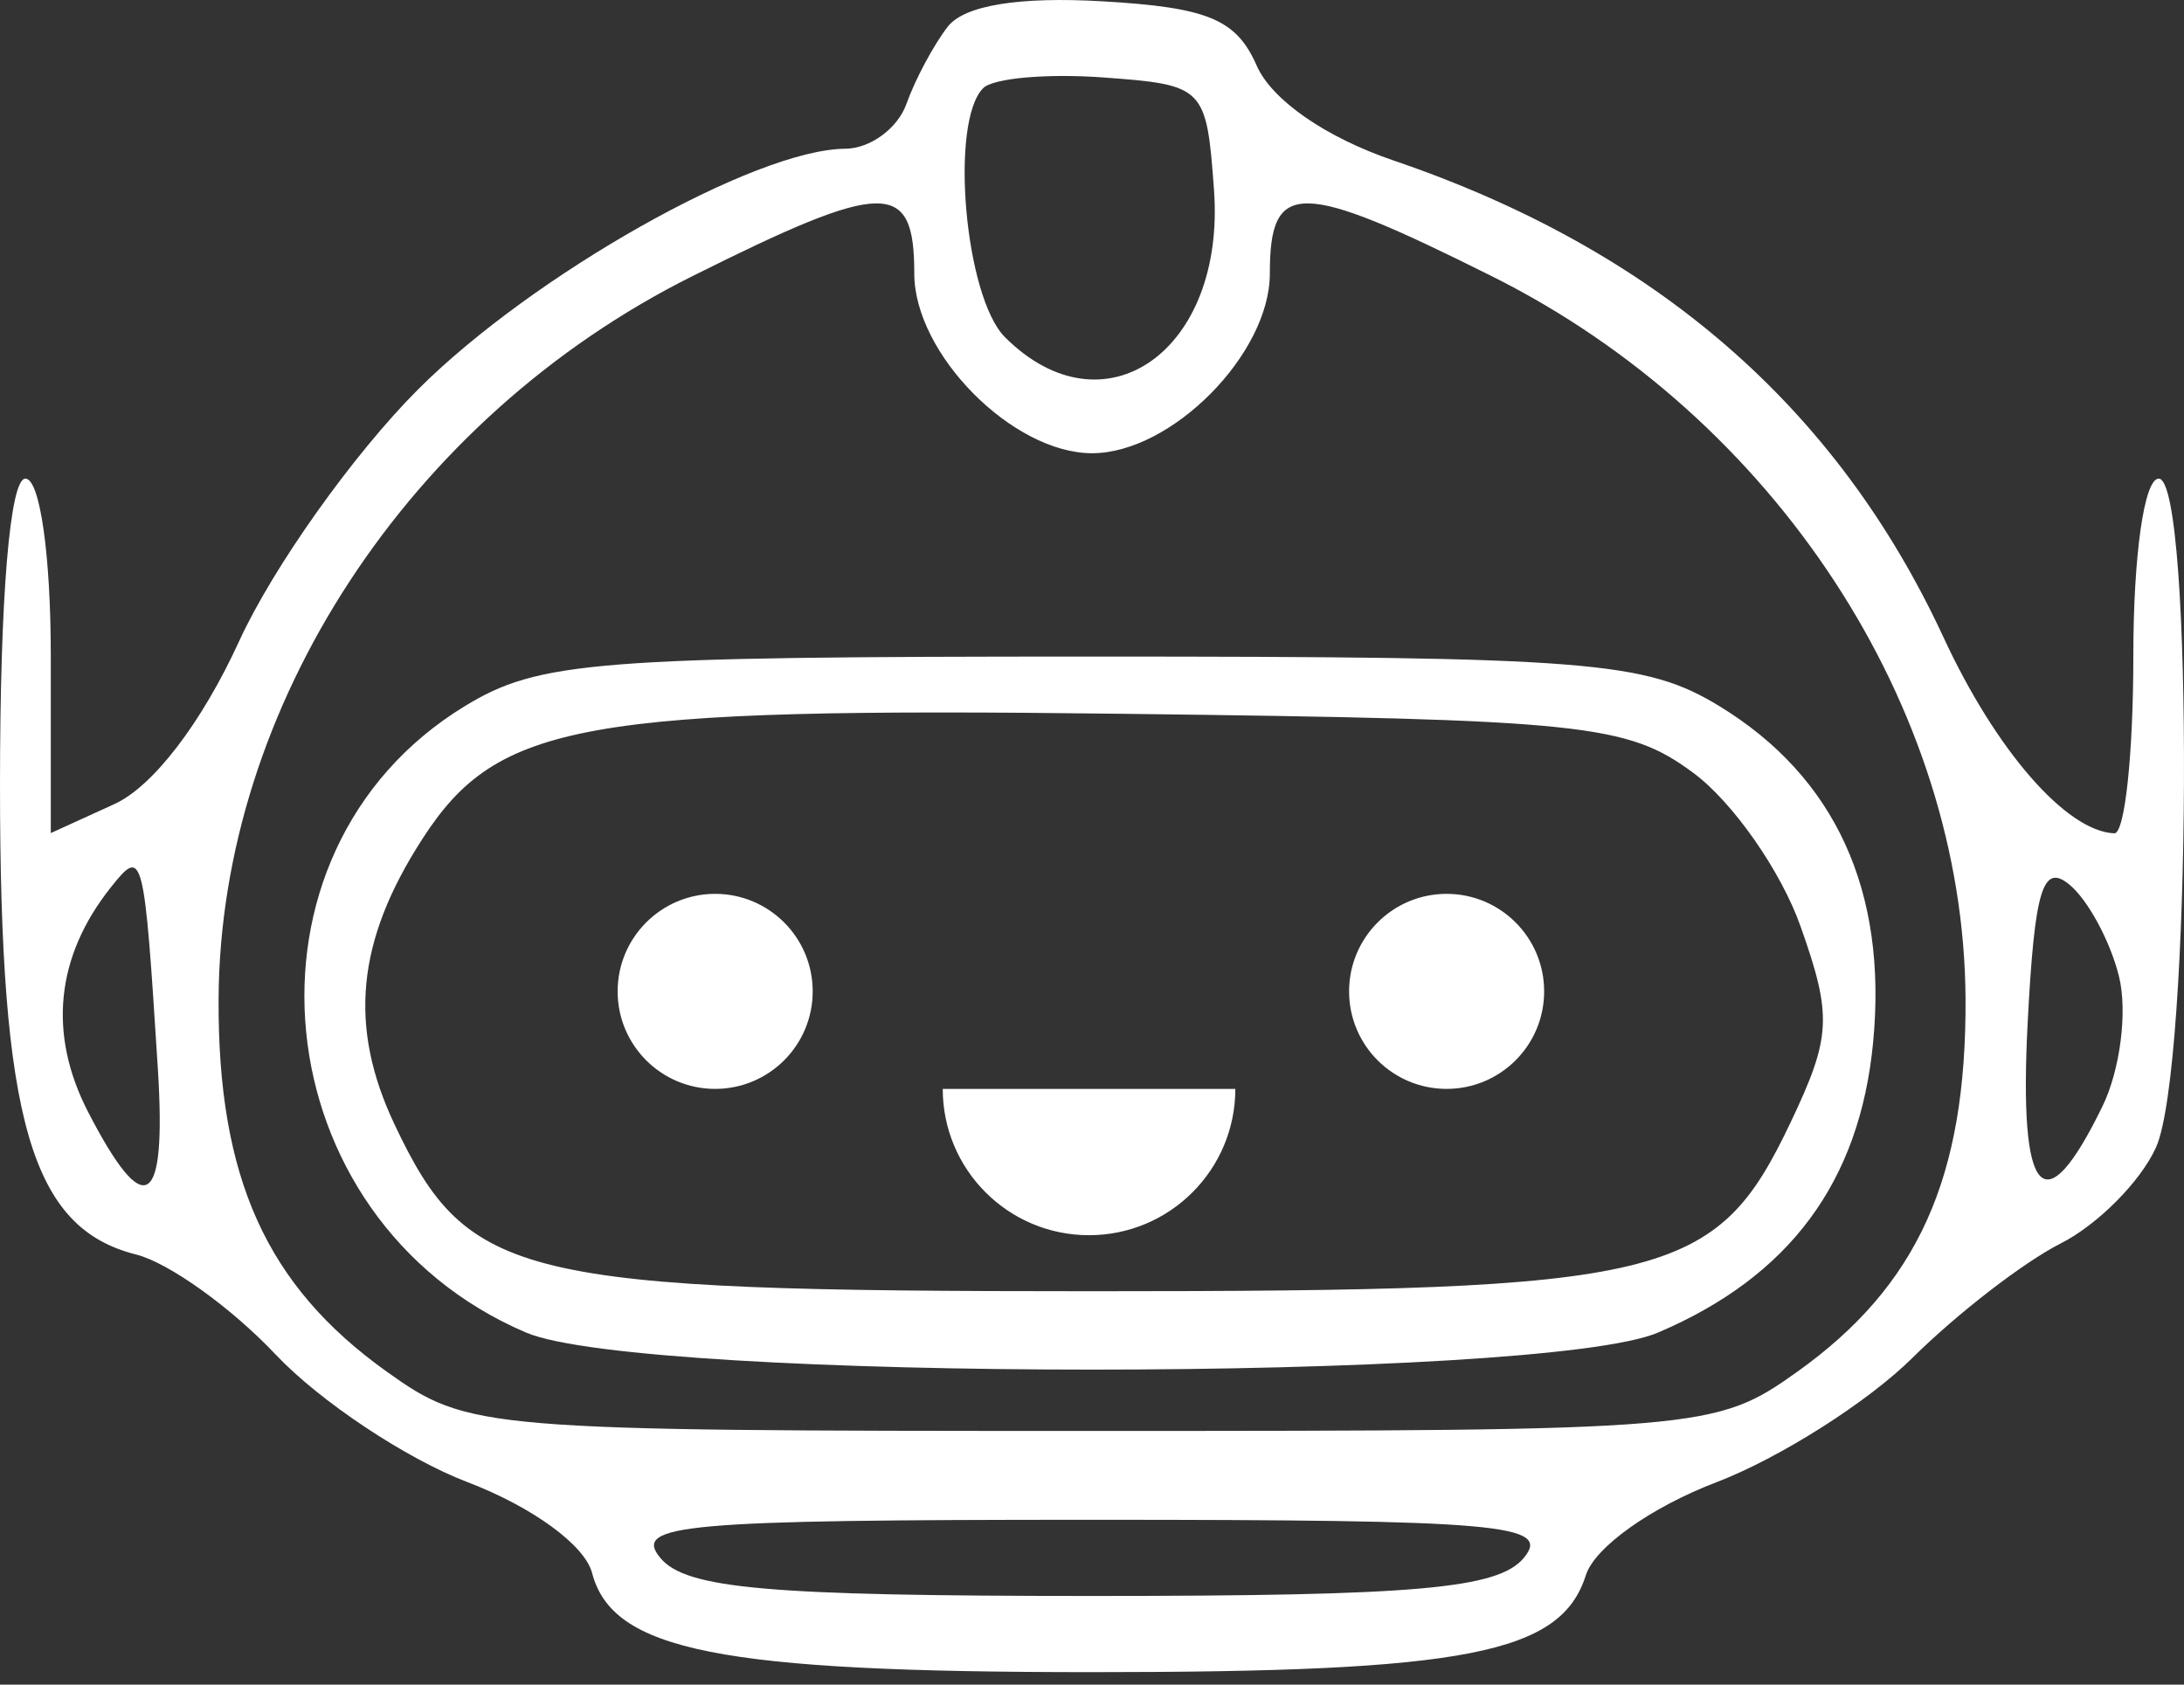 <svg width="35" height="27" viewBox="0 0 35 27" fill="none" xmlns="http://www.w3.org/2000/svg">
<rect x="0" y="0" width="35" height="27" fill="#333333" stroke="none"/>
<path fill-rule="evenodd" clip-rule="evenodd" d="M14.525 1.668C14.664 1.276 14.963 0.718 15.188 0.428C15.453 0.086 16.327 -0.057 17.668 0.021C19.358 0.119 19.813 0.309 20.139 1.051C20.381 1.603 21.243 2.201 22.332 2.572C26.527 4.001 29.435 6.523 31.145 10.213C31.986 12.029 33.114 13.324 33.883 13.356C34.051 13.364 34.188 12.087 34.188 10.52C34.188 8.892 34.363 7.671 34.595 7.671C35.161 7.671 35.122 17.139 34.55 18.393C34.302 18.939 33.615 19.63 33.024 19.929C32.433 20.228 31.364 21.053 30.648 21.763C29.932 22.473 28.517 23.37 27.505 23.757C26.456 24.158 25.556 24.799 25.414 25.247C25.015 26.504 23.508 26.8 17.501 26.8C11.534 26.8 9.815 26.459 9.488 25.209C9.372 24.765 8.532 24.152 7.495 23.756C6.509 23.38 5.123 22.458 4.416 21.708C3.709 20.959 2.704 20.238 2.183 20.107C0.498 19.684 0 17.966 0 12.576C0 9.577 0.158 7.671 0.407 7.671C0.639 7.671 0.814 8.889 0.814 10.512V13.352L1.832 12.888C2.453 12.605 3.233 11.586 3.834 10.273C4.376 9.09 5.665 7.276 6.698 6.243C8.538 4.403 12.106 2.392 13.545 2.384C13.944 2.382 14.385 2.059 14.525 1.668ZM16.105 5.404C17.697 6.994 19.644 5.622 19.455 3.042C19.335 1.395 19.301 1.36 17.69 1.242C16.786 1.175 15.916 1.252 15.757 1.412C15.215 1.952 15.461 4.759 16.105 5.404ZM17.501 7.264C16.228 7.264 14.652 5.672 14.652 4.385C14.652 2.875 14.189 2.88 11.088 4.43C6.561 6.692 3.528 11.322 3.503 16.008C3.488 18.878 4.269 20.608 6.201 21.986C7.505 22.916 7.712 22.934 17.501 22.934C27.29 22.934 27.497 22.916 28.802 21.986C30.733 20.608 31.514 18.878 31.499 16.008C31.474 11.322 28.441 6.692 23.914 4.43C20.813 2.88 20.35 2.875 20.35 4.385C20.35 5.672 18.775 7.264 17.501 7.264ZM8.432 21.358C4.184 19.548 3.606 13.66 7.448 11.318C8.633 10.595 9.539 10.523 17.501 10.523C25.464 10.523 26.369 10.595 27.555 11.318C29.412 12.45 30.251 14.285 30.018 16.706C29.804 18.942 28.679 20.46 26.57 21.358C24.715 22.149 10.287 22.149 8.432 21.358ZM28.855 14.847C28.543 13.963 27.77 12.856 27.139 12.389C26.078 11.602 25.384 11.53 17.981 11.44C9.339 11.334 7.979 11.576 6.774 13.438C5.711 15.08 5.578 16.453 6.328 18.033C7.501 20.506 8.295 20.695 17.501 20.695C26.738 20.695 27.498 20.511 28.699 17.982C29.347 16.616 29.364 16.284 28.855 14.847ZM1.414 17.826C2.323 19.584 2.67 19.369 2.53 17.134C2.309 13.64 2.292 13.574 1.779 14.218C0.892 15.332 0.766 16.573 1.414 17.826ZM33.692 17.734C33.979 17.146 34.098 16.206 33.957 15.644C33.817 15.083 33.461 14.424 33.166 14.18C32.736 13.822 32.605 14.255 32.494 16.403C32.35 19.206 32.755 19.657 33.692 17.734ZM17.501 25.579C22.705 25.579 24.009 25.464 24.42 24.969C24.867 24.43 24.055 24.358 17.501 24.358C10.947 24.358 10.135 24.43 10.582 24.969C10.993 25.464 12.298 25.579 17.501 25.579ZM11.461 17.452C12.324 17.452 13.024 16.753 13.024 15.889C13.024 15.026 12.324 14.326 11.461 14.326C10.598 14.326 9.898 15.026 9.898 15.889C9.898 16.753 10.598 17.452 11.461 17.452ZM24.746 15.889C24.746 16.753 24.046 17.452 23.183 17.452C22.32 17.452 21.62 16.753 21.62 15.889C21.62 15.026 22.32 14.326 23.183 14.326C24.046 14.326 24.746 15.026 24.746 15.889ZM17.452 19.797C18.747 19.797 19.797 18.747 19.797 17.452H15.108C15.108 18.747 16.157 19.797 17.452 19.797Z" fill="white"/>
</svg>
